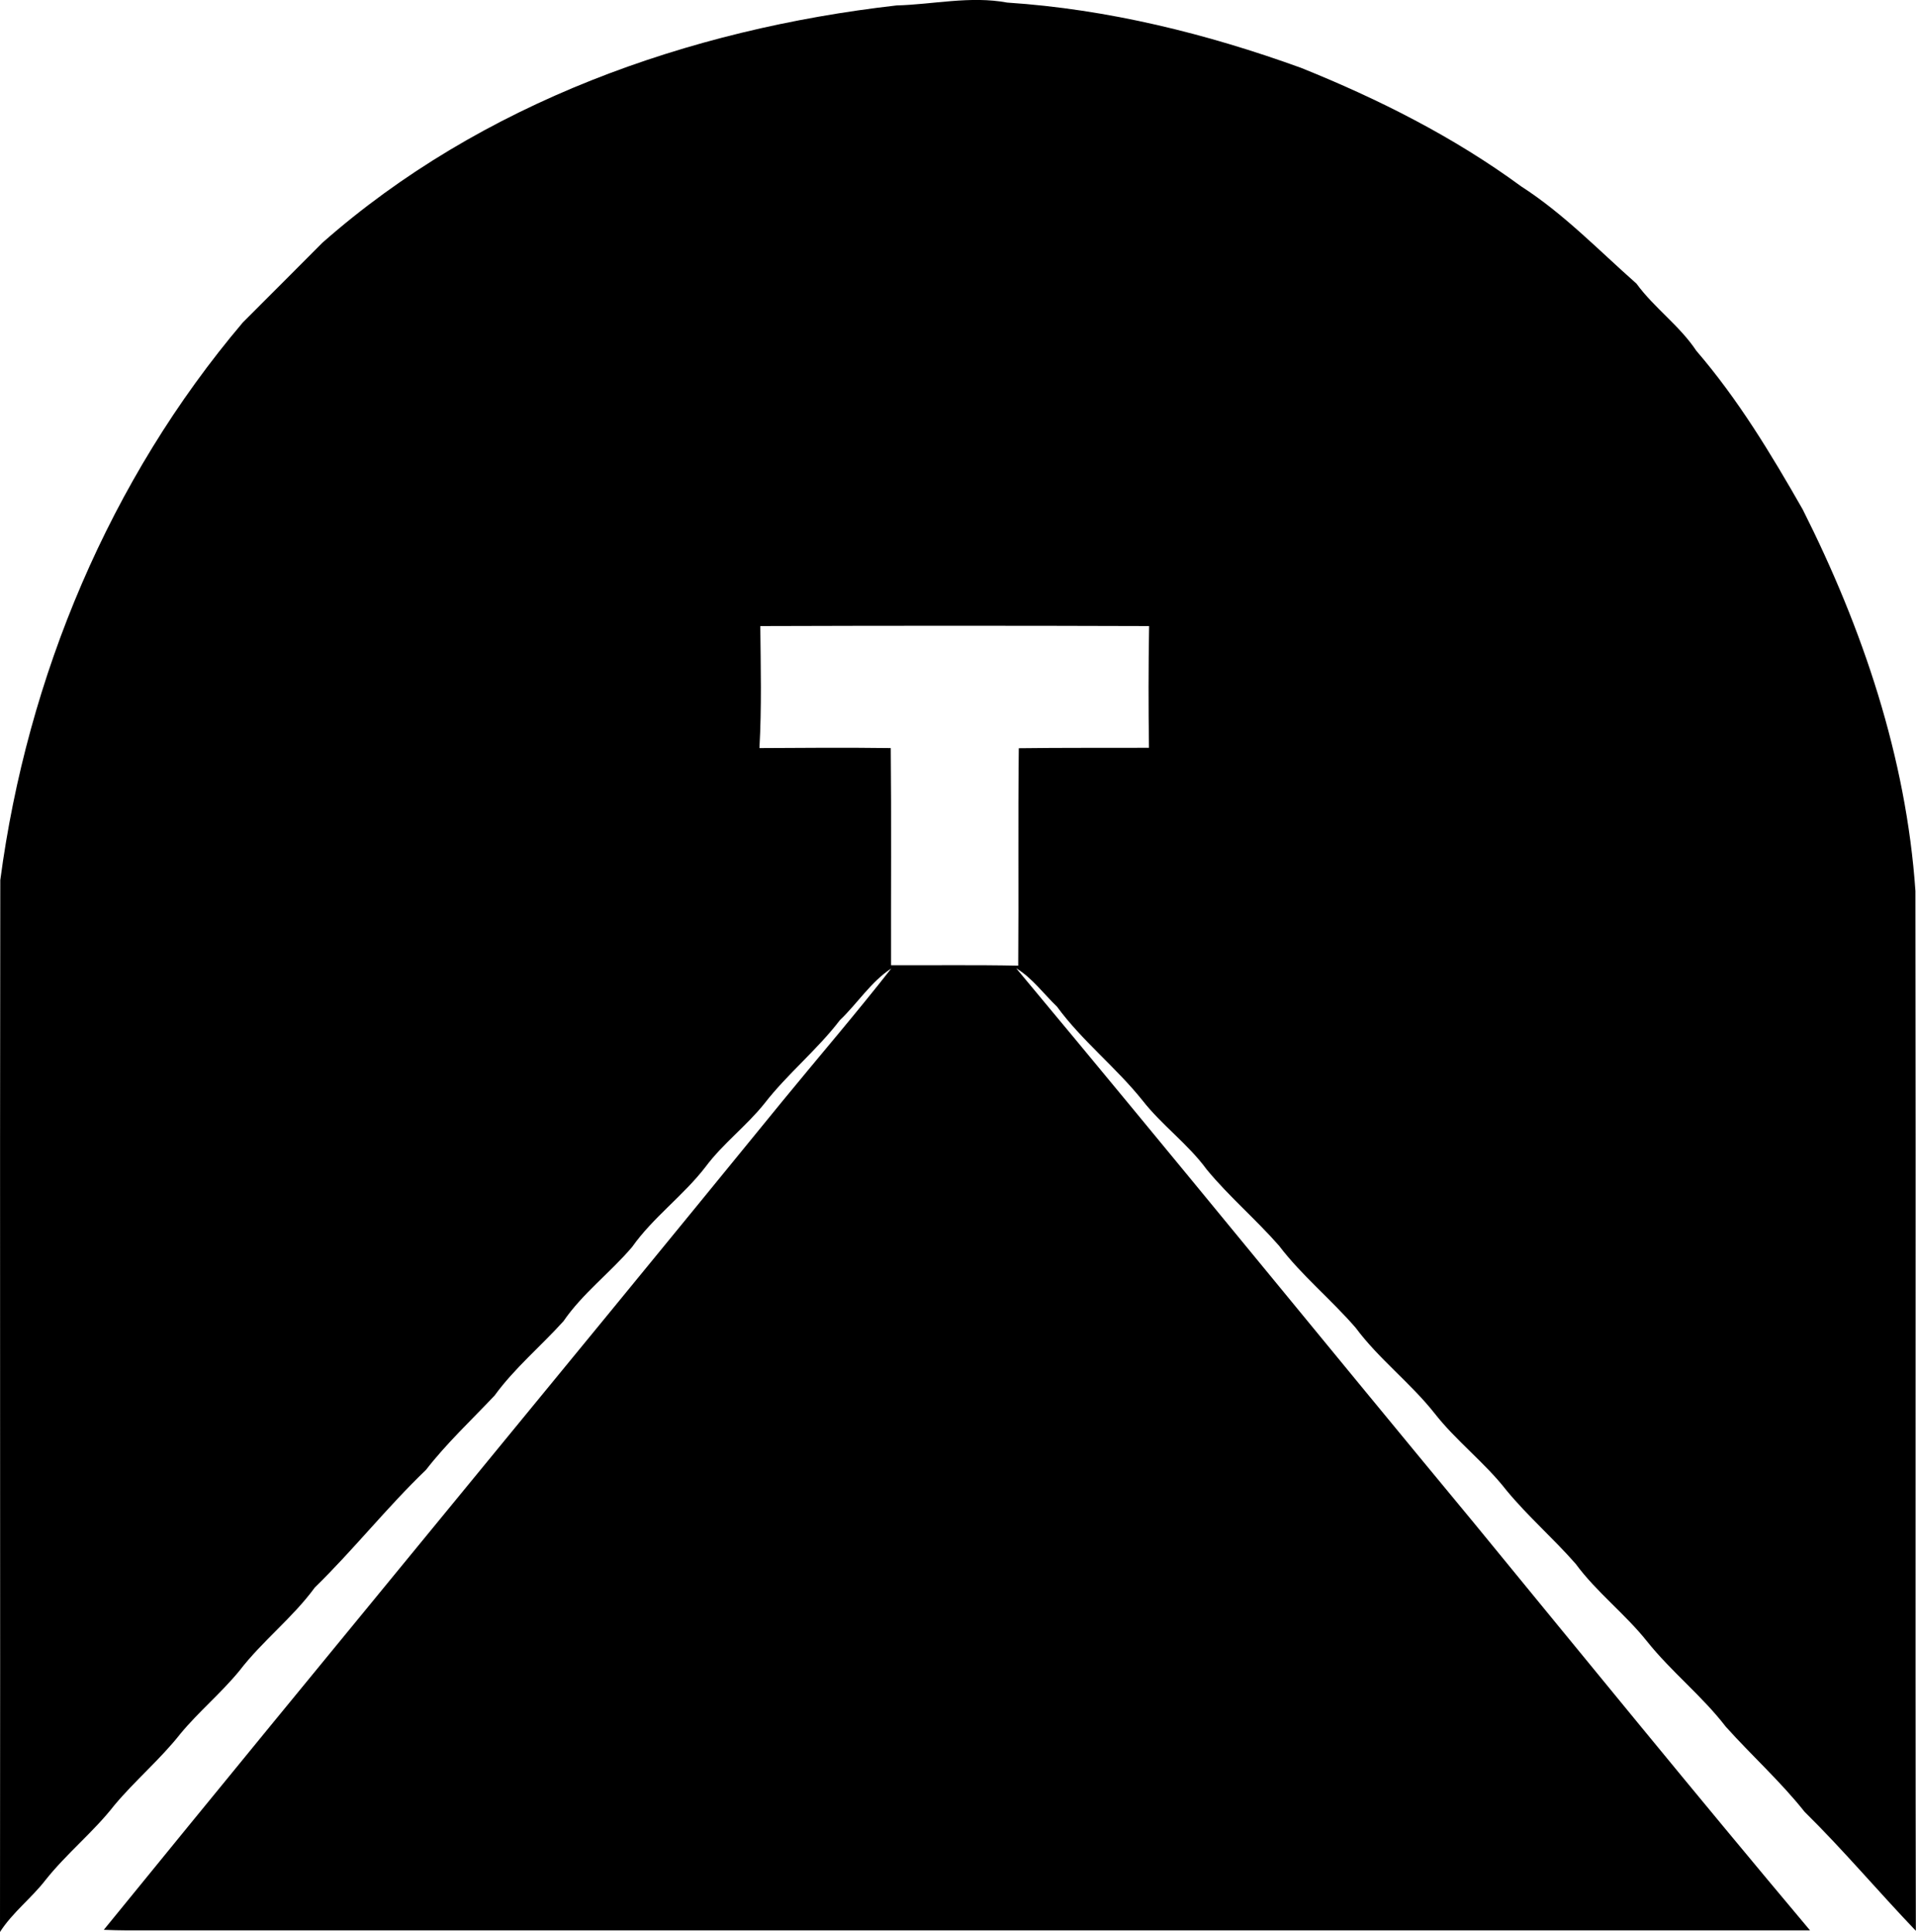 <?xml version="1.0" encoding="iso-8859-1"?>
<!-- Generator: Adobe Illustrator 21.0.2, SVG Export Plug-In . SVG Version: 6.00 Build 0)  -->
<svg version="1.1" xmlns="http://www.w3.org/2000/svg" xmlns:xlink="http://www.w3.org/1999/xlink" x="0px" y="0px"
	 viewBox="0 0 13.364 13.476" style="enable-background:new 0 0 13.364 13.476;" xml:space="preserve">
<g id="Discoteca_x5F_Tunnel_x5F_New_x5F_York">
	<path d="M6.253,0.038c0.257-0.007,0.515-0.068,0.772-0.02c0.701,0.046,1.389,0.216,2.049,0.455c0.54,0.217,1.066,0.482,1.536,0.827
		c0.297,0.191,0.541,0.446,0.804,0.678c0.124,0.17,0.301,0.293,0.418,0.469c0.291,0.338,0.522,0.721,0.742,1.107
		c0.418,0.83,0.722,1.73,0.786,2.661c0.004,2.417-0.002,4.835,0.003,7.253c-0.262-0.274-0.506-0.564-0.776-0.83
		c-0.168-0.212-0.37-0.393-0.55-0.594c-0.165-0.215-0.381-0.384-0.55-0.596c-0.153-0.192-0.351-0.342-0.497-0.54
		c-0.155-0.177-0.333-0.331-0.483-0.513c-0.151-0.194-0.351-0.344-0.502-0.538C9.837,9.645,9.618,9.48,9.456,9.262
		C9.285,9.064,9.08,8.898,8.921,8.689C8.76,8.505,8.573,8.347,8.417,8.158C8.287,7.98,8.104,7.849,7.969,7.676
		C7.784,7.445,7.547,7.26,7.372,7.021C7.278,6.931,7.2,6.822,7.088,6.754c1.071,1.283,2.125,2.58,3.191,3.867
		c0.779,0.95,1.555,1.903,2.346,2.844c-3.912,0-7.824,0-11.736,0c-0.055,0-0.11-0.002-0.165-0.004
		c1.572-1.931,3.161-3.851,4.735-5.782C5.712,7.37,5.972,7.068,6.217,6.755C6.074,6.849,5.981,6.999,5.858,7.116
		C5.699,7.324,5.493,7.49,5.333,7.696c-0.126,0.158-0.29,0.28-0.411,0.442c-0.155,0.202-0.366,0.352-0.513,0.56
		C4.257,8.877,4.064,9.021,3.93,9.216c-0.158,0.175-0.341,0.327-0.48,0.518c-0.161,0.171-0.334,0.332-0.479,0.519
		c-0.272,0.261-0.505,0.557-0.775,0.82c-0.155,0.212-0.366,0.373-0.526,0.581c-0.128,0.156-0.284,0.285-0.412,0.44
		c-0.14,0.178-0.316,0.325-0.461,0.499c-0.145,0.186-0.332,0.335-0.479,0.52C0.22,13.24,0.088,13.339,0,13.476
		c0.003-2.446-0.002-4.891,0.002-7.337C0.19,4.72,0.766,3.343,1.694,2.249c0.185-0.186,0.371-0.37,0.555-0.556
		C3.356,0.717,4.803,0.203,6.253,0.038z M5.303,4.367c0.003,0.284,0.01,0.568-0.006,0.851c0.306-0.002,0.611-0.004,0.916,0
		c0.005,0.505,0.001,1.01,0.002,1.515c0.295,0.001,0.591-0.003,0.887,0.003C7.106,6.23,7.1,5.724,7.106,5.219
		c0.302-0.004,0.605-0.002,0.908-0.003C8.01,4.933,8.01,4.65,8.015,4.367C7.111,4.364,6.207,4.364,5.303,4.367z"/>
</g>
<g id="Layer_1">
</g>
</svg>
